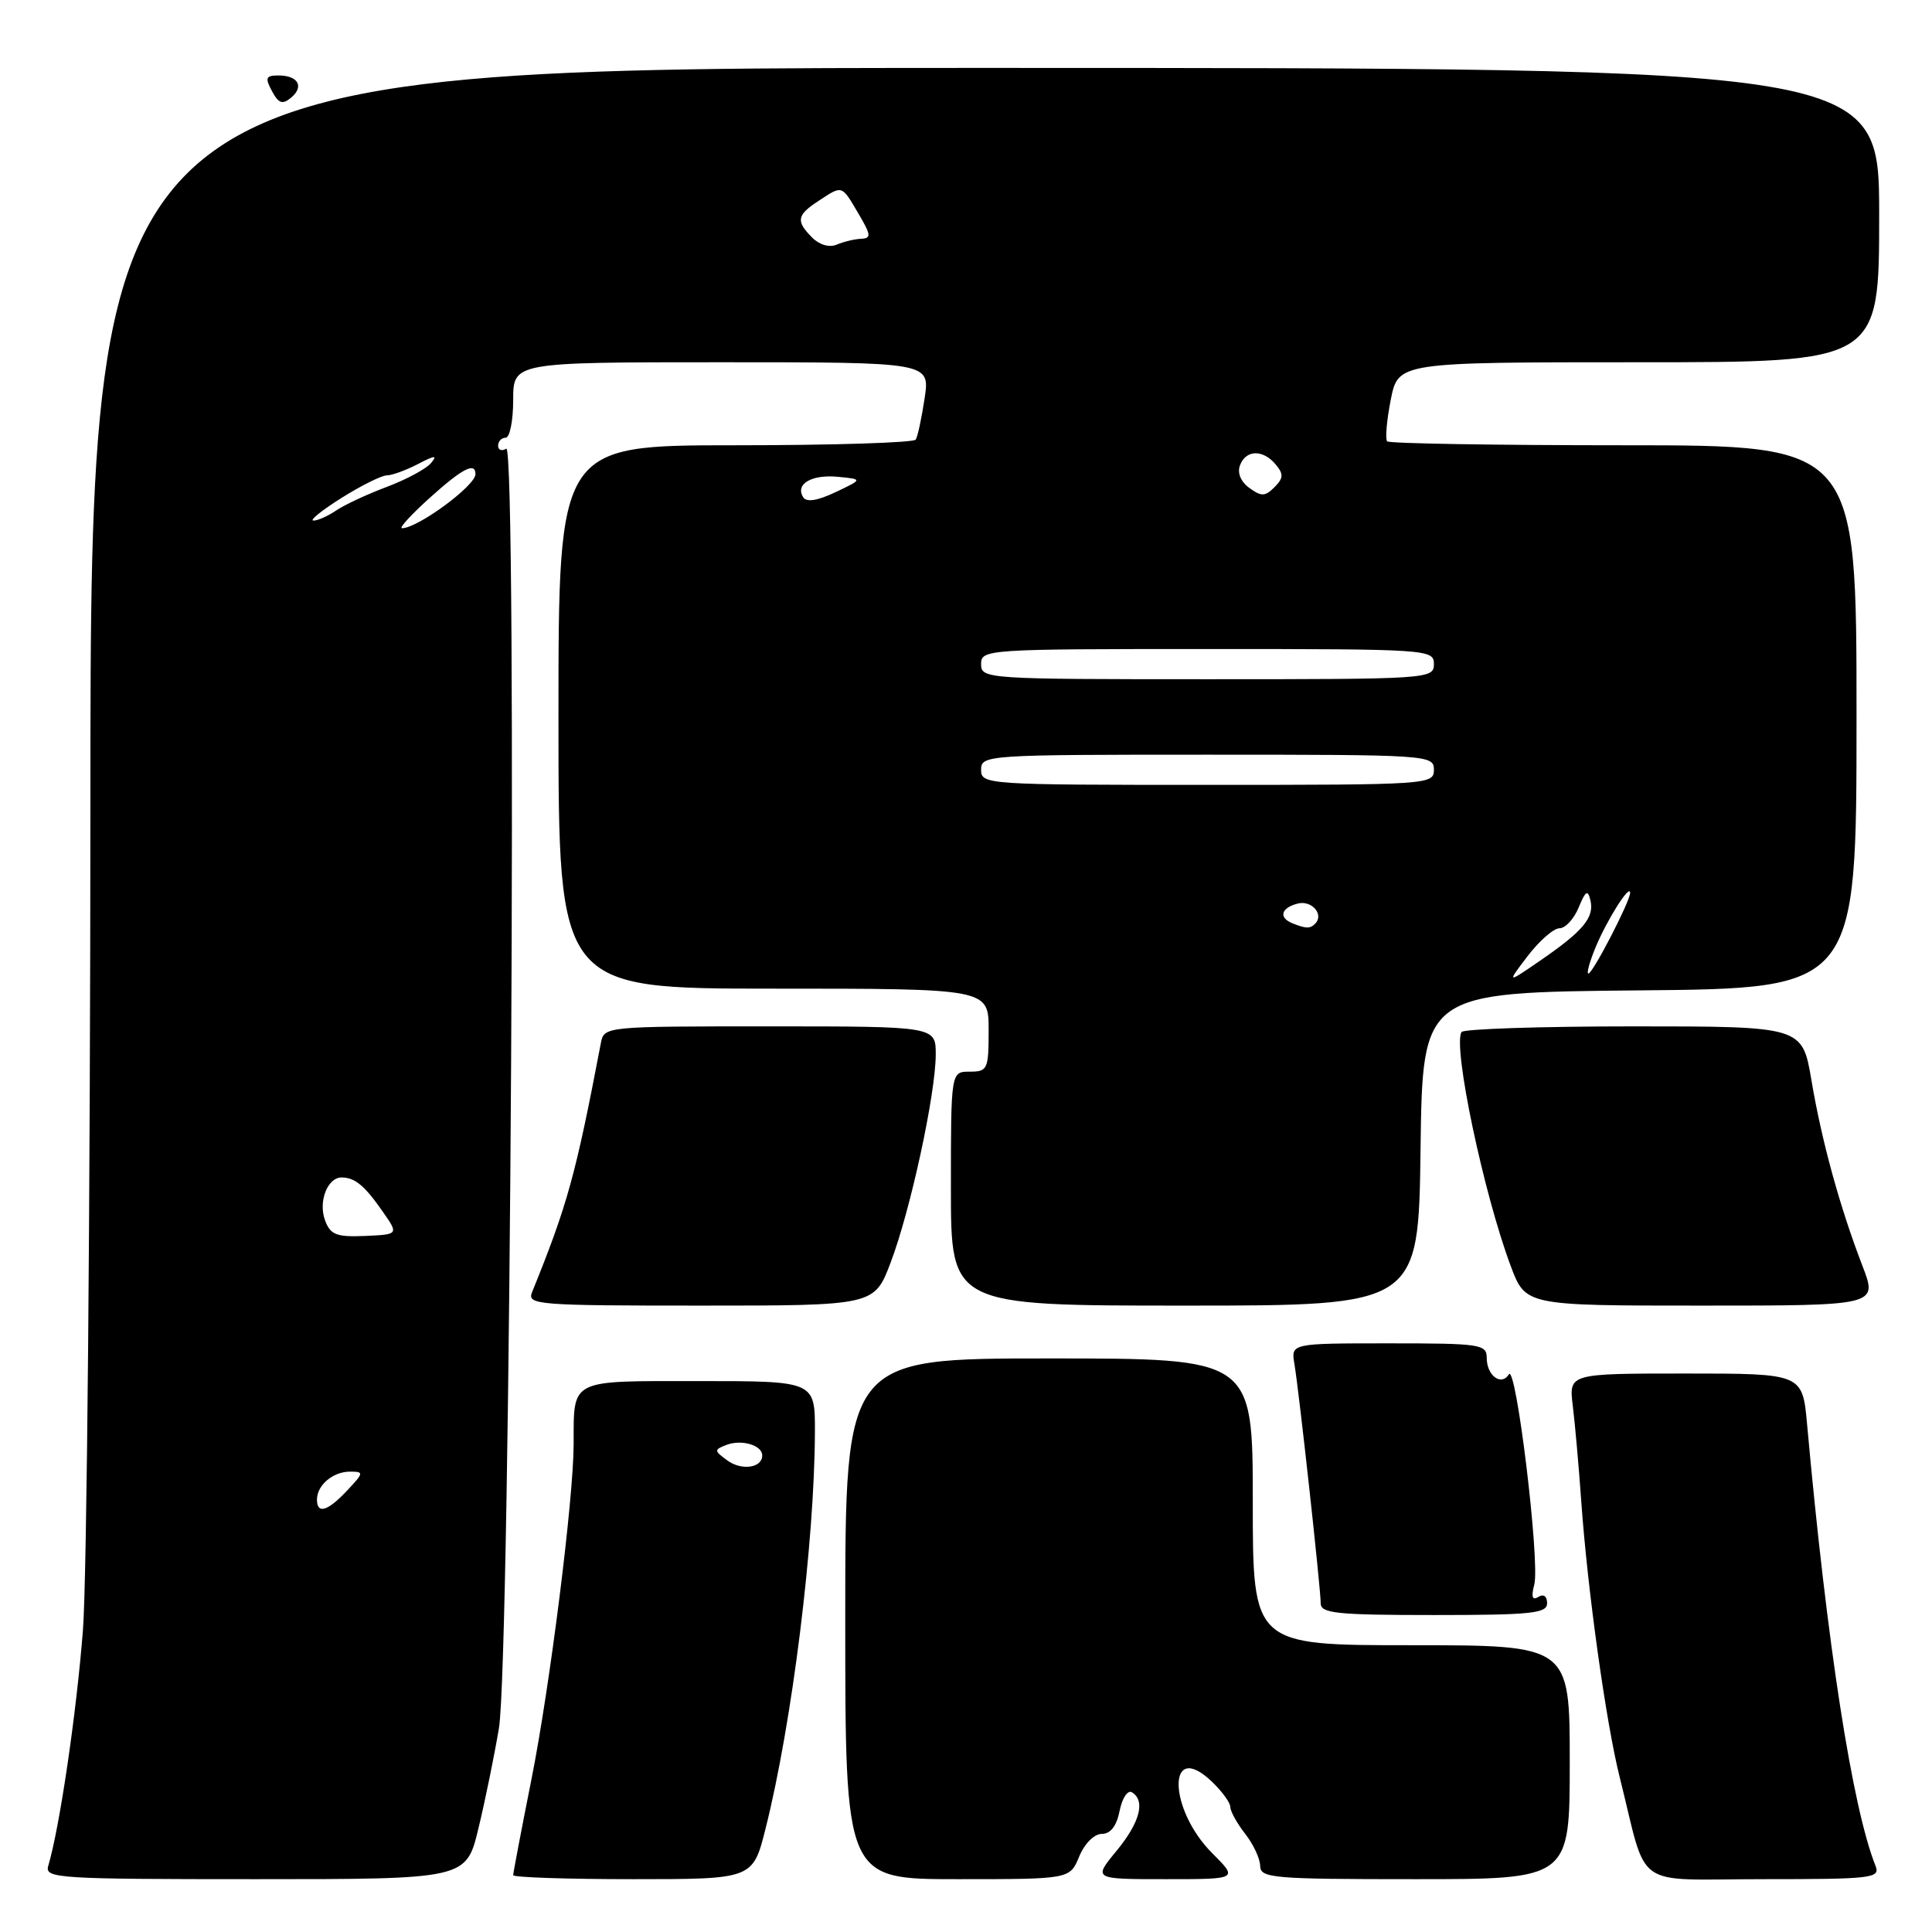 <?xml version="1.0" encoding="UTF-8" standalone="no"?>
<!DOCTYPE svg PUBLIC "-//W3C//DTD SVG 1.1//EN" "http://www.w3.org/Graphics/SVG/1.1/DTD/svg11.dtd" >
<svg xmlns="http://www.w3.org/2000/svg" xmlns:xlink="http://www.w3.org/1999/xlink" version="1.1" viewBox="0 0 256 256">
 <g >
 <path fill="currentColor"
d=" M 63.40 242.25 C 64.30 238.54 65.51 232.57 66.11 229.00 C 67.64 219.83 68.57 58.53 67.08 59.45 C 66.49 59.82 66.00 59.64 66.00 59.06 C 66.00 58.48 66.45 58.00 67.00 58.00 C 67.55 58.00 68.00 55.75 68.00 53.00 C 68.00 48.00 68.00 48.00 95.61 48.00 C 123.23 48.00 123.23 48.00 122.52 52.75 C 122.13 55.36 121.60 57.84 121.34 58.25 C 121.09 58.66 110.33 59.00 97.44 59.00 C 74.00 59.00 74.00 59.00 74.00 95.00 C 74.00 131.00 74.00 131.00 102.50 131.00 C 131.00 131.00 131.00 131.00 131.00 136.50 C 131.00 141.70 130.86 142.00 128.50 142.00 C 126.00 142.00 126.00 142.00 126.00 157.50 C 126.00 173.00 126.00 173.00 156.98 173.00 C 187.96 173.00 187.96 173.00 188.23 152.25 C 188.50 131.50 188.50 131.50 217.25 131.23 C 246.00 130.97 246.00 130.97 246.00 94.98 C 246.00 59.00 246.00 59.00 215.17 59.00 C 198.21 59.00 184.10 58.77 183.81 58.48 C 183.53 58.20 183.74 55.72 184.28 52.98 C 185.27 48.00 185.27 48.00 217.13 48.00 C 249.00 48.00 249.00 48.00 249.00 28.50 C 249.00 9.00 249.00 9.00 130.50 9.00 C 12.00 9.00 12.00 9.00 11.98 106.25 C 11.96 159.74 11.52 209.12 10.99 216.00 C 10.13 227.01 7.91 242.14 6.39 247.25 C 5.90 248.89 7.66 249.00 33.82 249.00 C 61.78 249.00 61.78 249.00 63.40 242.25 Z  M 101.45 242.26 C 104.97 228.26 107.93 204.39 107.98 189.75 C 108.00 183.00 108.00 183.00 92.62 183.00 C 75.29 183.00 76.04 182.62 76.01 191.40 C 75.99 198.69 72.87 223.45 70.43 235.72 C 69.09 242.44 68.00 248.18 68.00 248.47 C 68.00 248.76 75.15 249.00 83.88 249.00 C 99.76 249.00 99.76 249.00 101.45 242.26 Z  M 143.00 246.00 C 143.71 244.28 144.99 243.00 146.00 243.00 C 147.15 243.00 147.96 241.96 148.36 239.93 C 148.70 238.23 149.43 237.15 149.99 237.49 C 151.81 238.62 151.05 241.48 147.93 245.27 C 144.85 249.00 144.85 249.00 154.46 249.00 C 164.07 249.00 164.07 249.00 160.63 245.56 C 154.78 239.71 154.64 230.50 160.49 235.99 C 161.87 237.29 163.01 238.83 163.02 239.42 C 163.03 240.02 163.92 241.62 165.00 243.00 C 166.08 244.38 166.97 246.29 166.98 247.25 C 167.00 248.86 168.65 249.00 187.50 249.00 C 208.00 249.00 208.00 249.00 208.00 233.50 C 208.00 218.00 208.00 218.00 187.00 218.00 C 166.00 218.00 166.00 218.00 166.00 199.00 C 166.00 180.00 166.00 180.00 139.00 180.00 C 112.00 180.00 112.00 180.00 112.00 214.50 C 112.00 249.00 112.00 249.00 126.88 249.00 C 141.76 249.00 141.76 249.00 143.00 246.00 Z  M 248.52 247.25 C 245.43 239.47 242.09 217.92 239.45 188.75 C 238.84 182.00 238.84 182.00 223.36 182.00 C 207.88 182.00 207.88 182.00 208.40 186.25 C 208.69 188.59 209.20 194.32 209.53 199.00 C 210.36 210.72 212.81 228.30 214.62 235.50 C 218.42 250.66 216.08 249.00 233.65 249.00 C 248.07 249.00 249.16 248.87 248.52 247.25 Z  M 205.00 212.44 C 205.00 211.51 204.53 211.17 203.84 211.60 C 203.04 212.10 202.87 211.60 203.30 209.96 C 204.08 206.99 200.88 180.57 199.93 182.11 C 198.94 183.71 197.00 182.28 197.00 179.94 C 197.00 178.12 196.20 178.00 184.03 178.00 C 171.05 178.00 171.05 178.00 171.52 180.75 C 172.13 184.38 175.00 210.47 175.00 212.45 C 175.00 213.78 177.13 214.00 190.00 214.00 C 202.92 214.00 205.00 213.78 205.00 212.44 Z  M 118.03 167.25 C 120.64 160.37 123.97 144.99 123.99 139.75 C 124.00 136.00 124.00 136.00 102.02 136.00 C 80.04 136.00 80.04 136.00 79.61 138.25 C 76.28 155.71 75.20 159.64 70.49 171.25 C 69.83 172.89 71.28 173.00 92.82 173.00 C 115.86 173.00 115.86 173.00 118.03 167.25 Z  M 246.79 167.75 C 243.79 159.96 241.39 151.23 240.03 143.17 C 238.82 136.00 238.82 136.00 216.47 136.00 C 204.18 136.00 193.91 136.34 193.66 136.75 C 192.48 138.65 196.58 158.14 200.17 167.73 C 202.14 173.00 202.14 173.00 225.48 173.00 C 248.81 173.00 248.81 173.00 246.79 167.75 Z  M 42.00 198.70 C 42.00 196.79 44.12 195.00 46.37 195.00 C 48.24 195.00 48.22 195.14 46.00 197.50 C 43.41 200.26 42.00 200.68 42.00 198.70 Z  M 43.08 161.73 C 42.14 159.24 43.39 155.99 45.29 156.02 C 47.04 156.04 48.32 157.10 50.71 160.54 C 52.83 163.57 52.83 163.57 48.38 163.77 C 44.59 163.93 43.79 163.62 43.08 161.73 Z  M 202.43 126.67 C 203.98 124.65 205.87 123.00 206.64 123.00 C 207.42 123.00 208.56 121.76 209.18 120.25 C 210.10 118.02 210.39 117.84 210.74 119.30 C 211.28 121.57 209.78 123.37 204.12 127.26 C 199.63 130.35 199.63 130.35 202.43 126.67 Z  M 211.44 125.48 C 213.00 121.76 216.00 117.04 216.00 118.31 C 216.00 119.43 211.05 129.00 210.47 129.00 C 210.20 129.00 210.64 127.42 211.44 125.48 Z  M 171.25 122.34 C 169.40 121.59 169.73 120.30 171.94 119.73 C 173.80 119.24 175.49 121.18 174.26 122.40 C 173.59 123.08 173.05 123.06 171.25 122.34 Z  M 130.00 102.00 C 130.00 100.04 130.67 100.00 160.00 100.00 C 189.33 100.00 190.00 100.04 190.00 102.00 C 190.00 103.96 189.33 104.00 160.00 104.00 C 130.67 104.00 130.00 103.96 130.00 102.00 Z  M 130.00 88.00 C 130.00 86.04 130.67 86.00 160.00 86.00 C 189.33 86.00 190.00 86.04 190.00 88.00 C 190.00 89.96 189.33 90.00 160.00 90.00 C 130.67 90.00 130.00 89.96 130.00 88.00 Z  M 56.92 65.99 C 61.25 62.08 63.00 61.17 63.00 62.83 C 63.00 64.37 55.31 70.02 53.26 69.99 C 52.84 69.98 54.49 68.18 56.92 65.99 Z  M 45.25 65.98 C 47.86 64.34 50.56 63.00 51.25 62.99 C 51.94 62.99 53.80 62.31 55.38 61.49 C 57.63 60.31 58.01 60.29 57.11 61.36 C 56.49 62.12 53.84 63.54 51.24 64.52 C 48.63 65.50 45.61 66.91 44.53 67.65 C 43.44 68.39 42.09 68.99 41.53 68.98 C 40.96 68.97 42.64 67.62 45.25 65.98 Z  M 106.42 65.88 C 105.34 64.13 107.55 62.84 111.04 63.18 C 114.33 63.50 114.33 63.50 110.70 65.22 C 108.29 66.36 106.86 66.58 106.42 65.88 Z  M 165.54 64.65 C 164.40 63.82 163.92 62.65 164.31 61.64 C 165.10 59.57 167.36 59.53 169.04 61.55 C 170.10 62.82 170.07 63.36 168.87 64.56 C 167.63 65.80 167.13 65.81 165.54 64.65 Z  M 107.63 31.49 C 105.43 29.29 105.57 28.51 108.46 26.62 C 111.66 24.52 111.49 24.47 113.74 28.29 C 115.43 31.15 115.48 31.58 114.09 31.64 C 113.22 31.68 111.77 32.03 110.88 32.41 C 109.91 32.83 108.60 32.46 107.63 31.49 Z  M 36.03 12.06 C 35.09 10.30 35.22 10.00 36.91 10.00 C 39.51 10.00 40.34 11.48 38.56 12.95 C 37.43 13.89 36.91 13.71 36.03 12.06 Z  M 96.35 193.50 C 94.61 192.22 94.60 192.10 96.25 191.46 C 98.26 190.69 101.00 191.49 101.00 192.86 C 101.00 194.52 98.24 194.90 96.35 193.50 Z "/>
</g>
</svg>